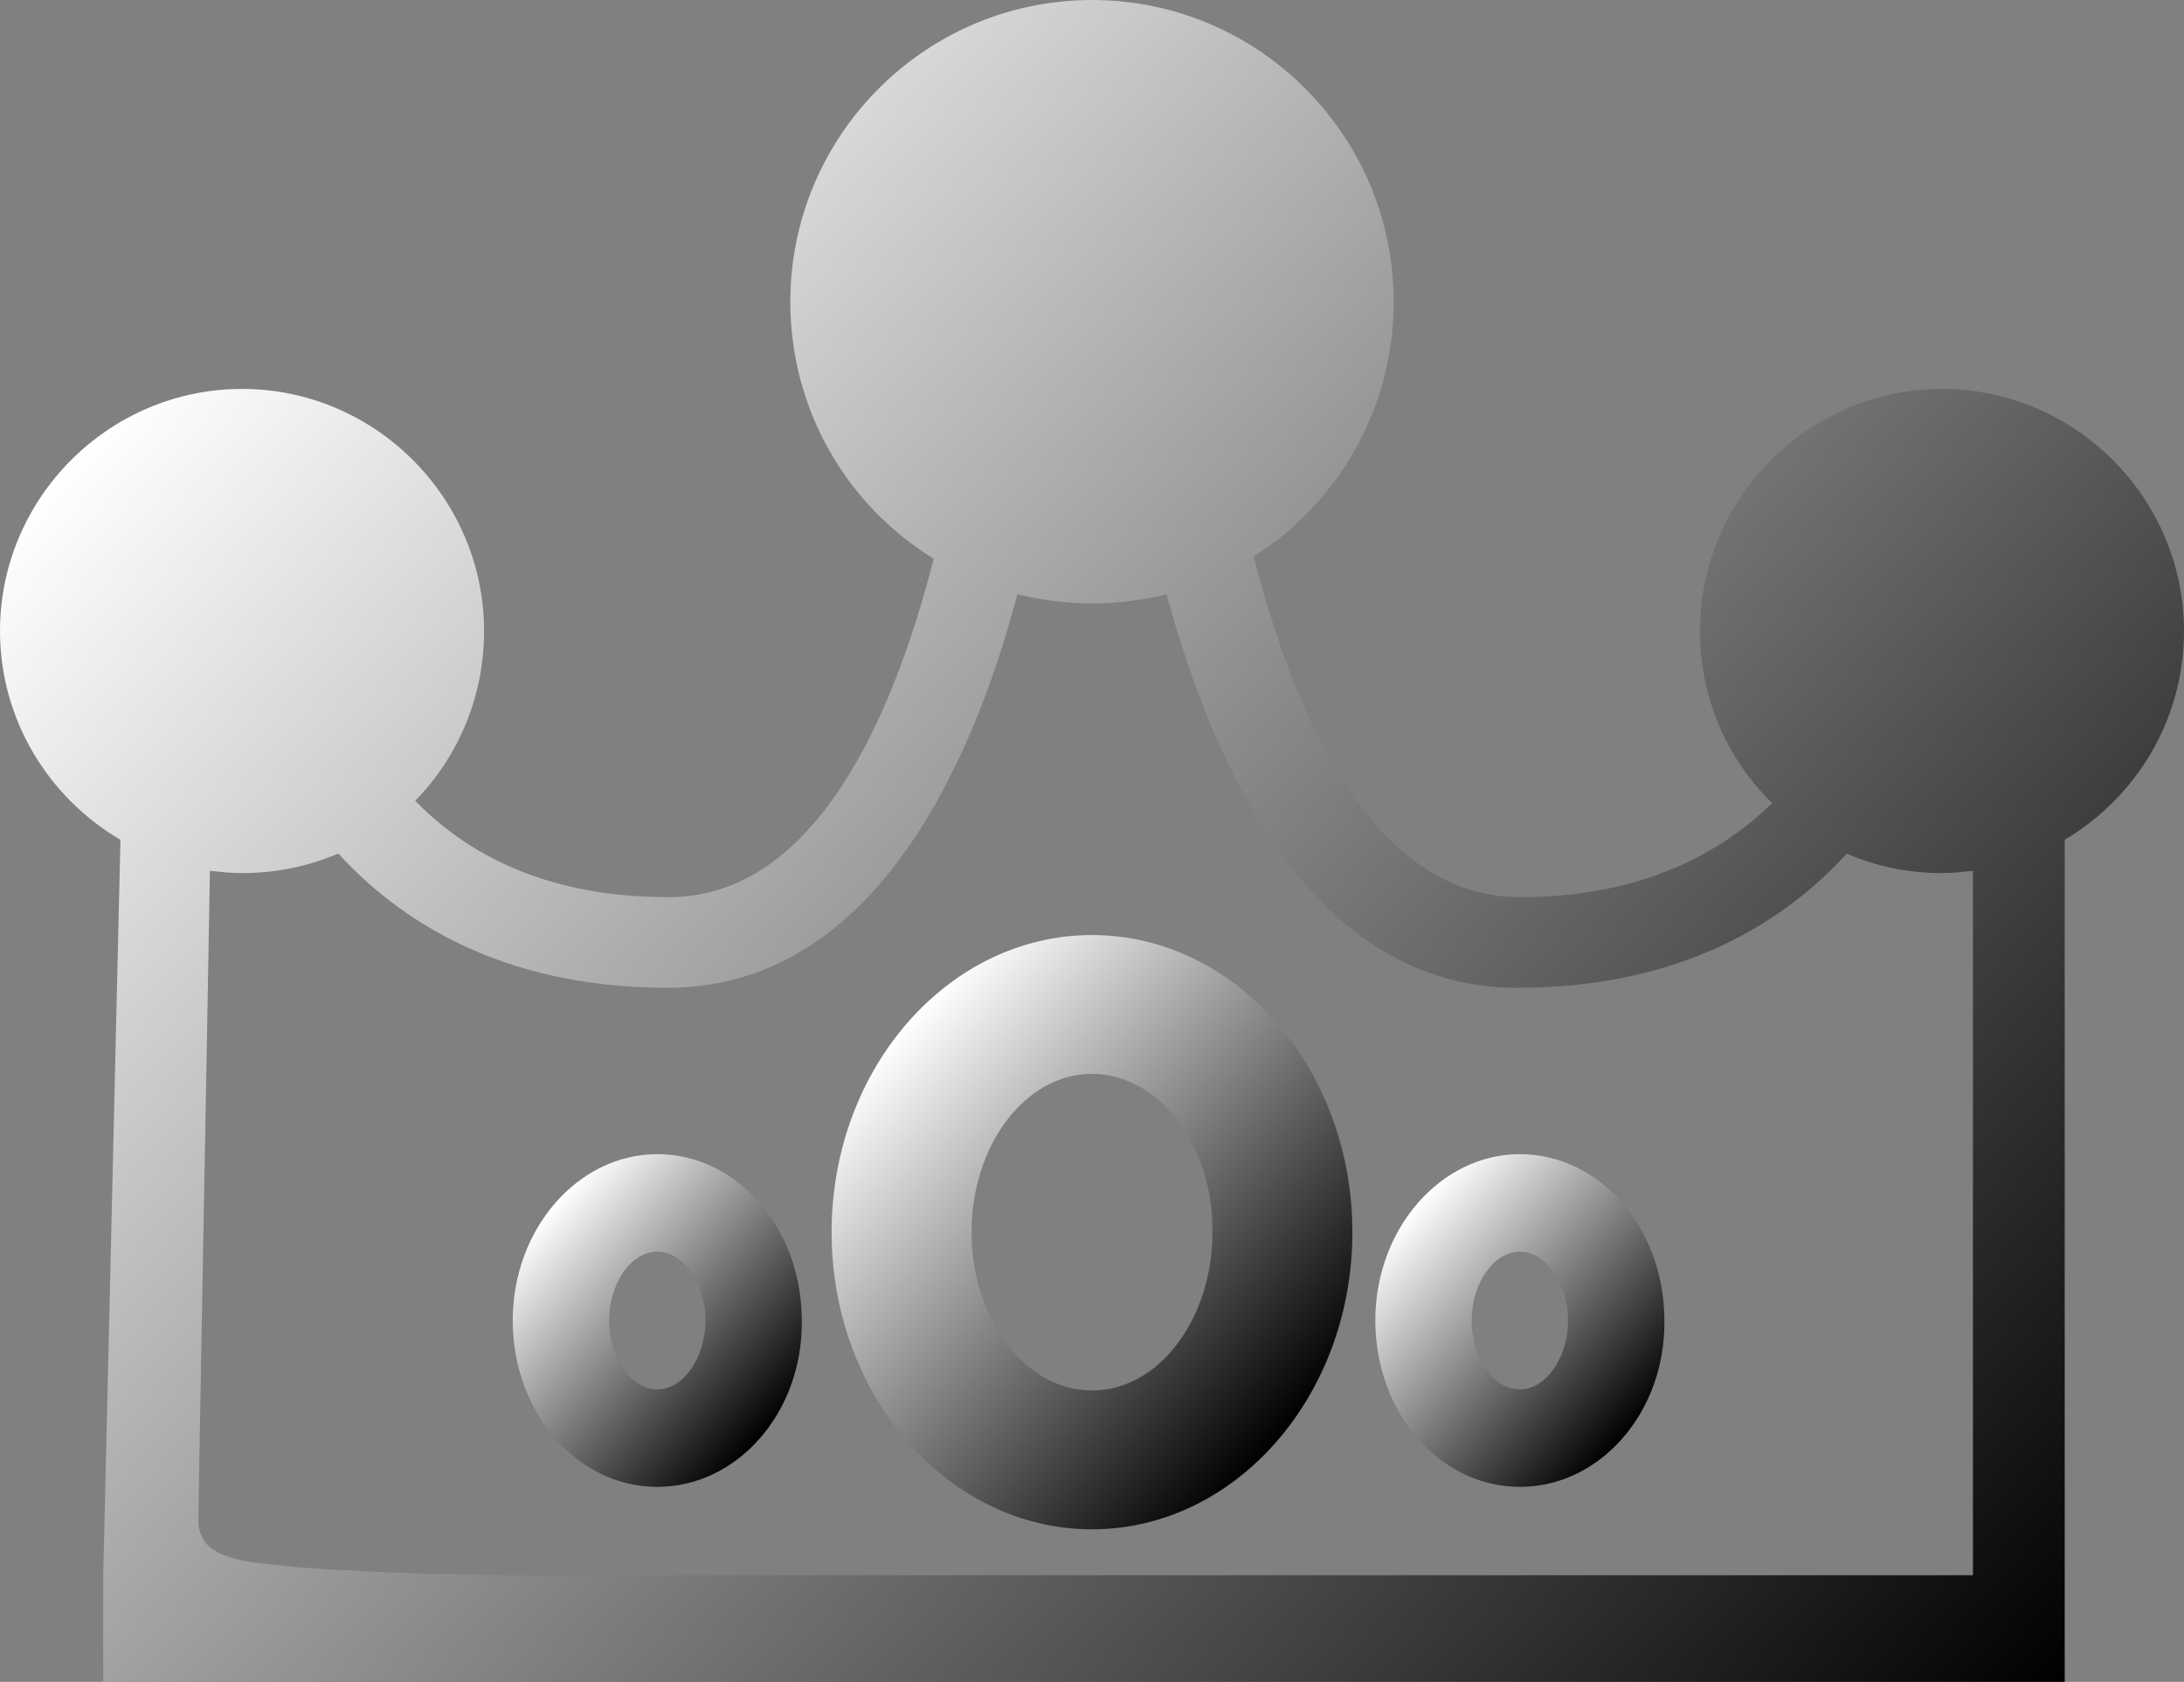 <?xml version="1.0" encoding="utf-8"?>
<!-- Generator: Adobe Illustrator 24.1.0, SVG Export Plug-In . SVG Version: 6.00 Build 0)  -->
<svg version="1.1" id="Слой_1" xmlns="http://www.w3.org/2000/svg" xmlns:xlink="http://www.w3.org/1999/xlink" x="0px" y="0px"
	 viewBox="0 0 190.4 146.6" style="enable-background:new 0 0 190.4 146.6;" xml:space="preserve">
<rect x="0" y="0" width="190.4" height="146.6" fill="#808080" stroke="none"/>
<style type="text/css">
	.st0{fill:url(#SVGID_1_);}
	.st1{fill:url(#SVGID_2_);}
	.st2{fill:url(#SVGID_3_);}
	.st3{fill:url(#SVGID_4_);}
</style>
<g>
	<linearGradient id="SVGID_1_" gradientUnits="userSpaceOnUse" x1="20.358" y1="24.4" x2="168.992" y2="158.776">
		<stop  offset="0" style="stop-color:#FFFFFF"/>
		<stop  offset="1" style="stop-color:#000000"/>
	</linearGradient>
	<path class="st0" d="M169.3,33.9c-11.6,0-21.1,9.5-21.1,21.1c0,5.9,2.4,11.2,6.3,15c-4.1,4-10.9,8.2-22,8.2
		c-12.9,0-19.7-16-23.2-29.7c7.4-4.7,12.2-12.9,12.2-22.2C121.5,11.8,109.7,0,95.2,0S68.9,11.8,68.9,26.3c0,9.5,5,17.8,12.5,22.4
		c-3.5,13.7-10.3,29.5-23.1,29.5c-8.9,0-16.1-2.6-21.5-7.8c-0.2-0.2-0.4-0.4-0.6-0.6c3.7-3.8,6-9,6-14.8c0-11.6-9.5-21.1-21.1-21.1
		C9.5,33.9,0,43.4,0,55c0,7.7,4.2,14.5,10.5,18.2C10,94.6,9.5,116,9,137.3v9.3h171v-9.3V73.2c6.2-3.7,10.4-10.4,10.4-18.2
		C190.4,43.4,180.9,33.9,169.3,33.9z M97.6,137.3l-2.4,0c0,0-1.1,0-2.9,0H43.6c-3.2-0.1-6.1-0.1-8.6-0.2c-4.8-0.2-8.5-0.4-11.1-0.7
		c-2.9-0.3-6.6-0.7-6.6-3.8c0-2.5,0.7-38.8,1-56.7c0.9,0.1,1.8,0.2,2.8,0.2c3,0,5.8-0.6,8.4-1.7c5.1,5.6,14,11.7,28.7,11.7
		c17.5,0,26.3-18.5,30.5-34.3c2.1,0.5,4.2,0.8,6.5,0.8c2.3,0,4.4-0.3,6.5-0.8c4.3,15.8,13,34.3,30.6,34.3c14.7,0,23.6-6.1,28.7-11.7
		c2.5,1.1,5.3,1.7,8.3,1.7c0.9,0,1.8-0.1,2.7-0.2v61.4H97.6z"/>
	<linearGradient id="SVGID_2_" gradientUnits="userSpaceOnUse" x1="47.309" y1="106.067" x2="67.332" y2="124.17">
		<stop  offset="0" style="stop-color:#FFFFFF"/>
		<stop  offset="1" style="stop-color:#000000"/>
	</linearGradient>
	<path class="st1" d="M57.3,100.6c-6.9,0-12.6,6.5-12.6,14.5s5.6,14.5,12.6,14.5s12.7-6.5,12.6-14.5
		C69.9,107.1,64.3,100.6,57.3,100.6z M57.3,121.1c-2.3,0-4.2-2.7-4.2-6c0-3.2,1.9-6,4.2-6c2.3,0,4.2,2.8,4.2,6
		S59.6,121.1,57.3,121.1z"/>
	<linearGradient id="SVGID_3_" gradientUnits="userSpaceOnUse" x1="122.555" y1="106.067" x2="142.578" y2="124.17">
		<stop  offset="0" style="stop-color:#FFFFFF"/>
		<stop  offset="1" style="stop-color:#000000"/>
	</linearGradient>
	<path class="st2" d="M132.5,100.6c-6.9,0-12.6,6.5-12.6,14.5s5.6,14.5,12.6,14.5s12.7-6.5,12.6-14.5
		C145.1,107.1,139.5,100.6,132.5,100.6z M132.5,121.1c-2.3,0-4.2-2.7-4.2-6c0-3.2,1.9-6,4.2-6s4.2,2.8,4.2,6
		S134.8,121.1,132.5,121.1z"/>
	<linearGradient id="SVGID_4_" gradientUnits="userSpaceOnUse" x1="77.255" y1="91.176" x2="113.145" y2="123.624">
		<stop  offset="0" style="stop-color:#FFFFFF"/>
		<stop  offset="1" style="stop-color:#000000"/>
	</linearGradient>
	<path class="st3" d="M95.2,81.5c-12.5,0-22.7,11.6-22.7,25.9c0,14.3,10.2,25.9,22.7,25.9s22.7-11.6,22.7-25.9
		C117.9,93.1,107.7,81.5,95.2,81.5z M95.2,121.2c-5.8,0-10.5-6.2-10.5-13.8s4.7-13.8,10.5-13.8s10.6,6.2,10.5,13.8
		C105.7,115,101,121.2,95.2,121.2z"/>
</g>
</svg>
